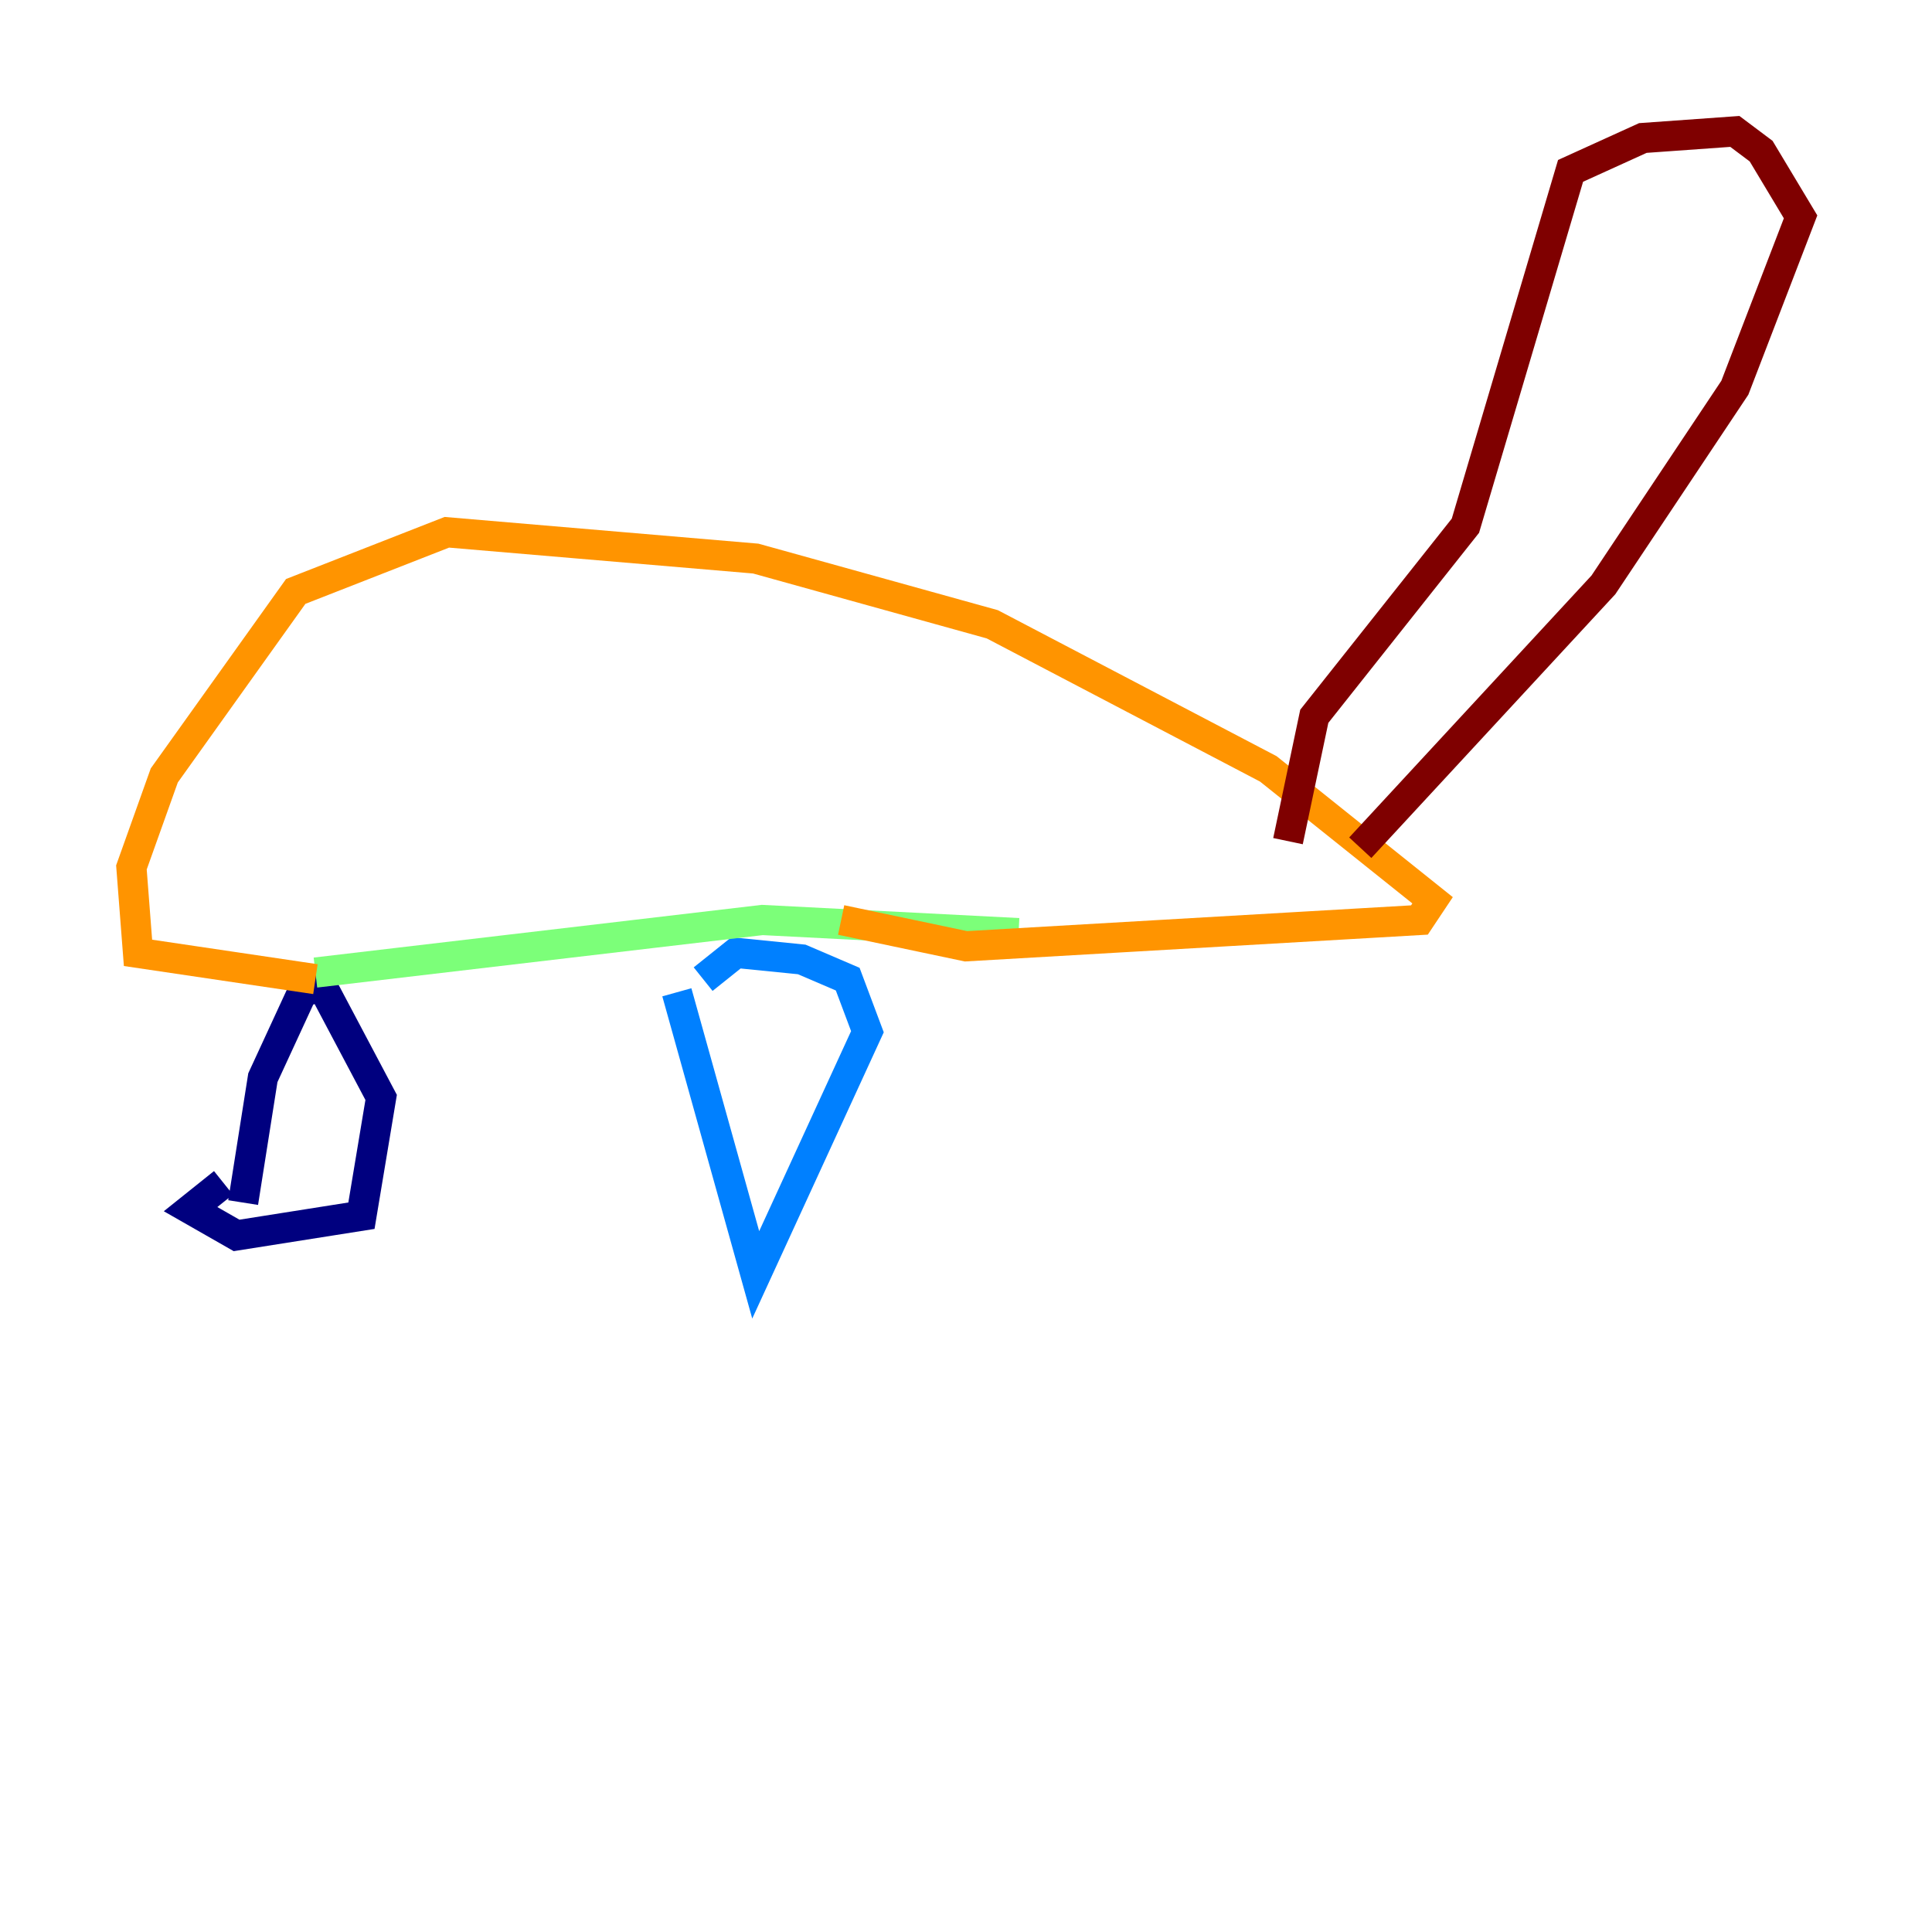 <?xml version="1.0" encoding="utf-8" ?>
<svg baseProfile="tiny" height="128" version="1.2" viewBox="0,0,128,128" width="128" xmlns="http://www.w3.org/2000/svg" xmlns:ev="http://www.w3.org/2001/xml-events" xmlns:xlink="http://www.w3.org/1999/xlink"><defs /><polyline fill="none" points="16.109,79.674 17.415,71.401 20.027,65.742 21.333,65.306 25.252,72.707 23.946,80.544 15.674,81.85 12.626,80.109 14.803,78.367" stroke="#00007f" stroke-width="2" /><polyline fill="none" points="44.843,65.742 50.068,84.463 57.469,68.354 56.163,64.871 53.116,63.565 48.762,63.129 46.585,64.871" stroke="#0080ff" stroke-width="2" /><polyline fill="none" points="20.898,64.435 50.503,60.952 67.483,61.823" stroke="#7cff79" stroke-width="2" /><polyline fill="none" points="20.898,64.871 9.143,63.129 8.707,57.469 10.884,51.374 19.592,39.184 29.605,35.265 50.068,37.007 65.742,41.361 84.027,50.939 94.912,59.646 94.041,60.952 64.0,62.694 55.728,60.952" stroke="#ff9400" stroke-width="2" /><polyline fill="none" points="90.122,56.163 106.231,38.748 114.939,25.687 119.293,14.367 116.68,10.014 114.939,8.707 108.844,9.143 104.054,11.32 97.088,34.83 87.075,47.456 85.333,55.728" stroke="#7f0000" stroke-width="2" /></svg>